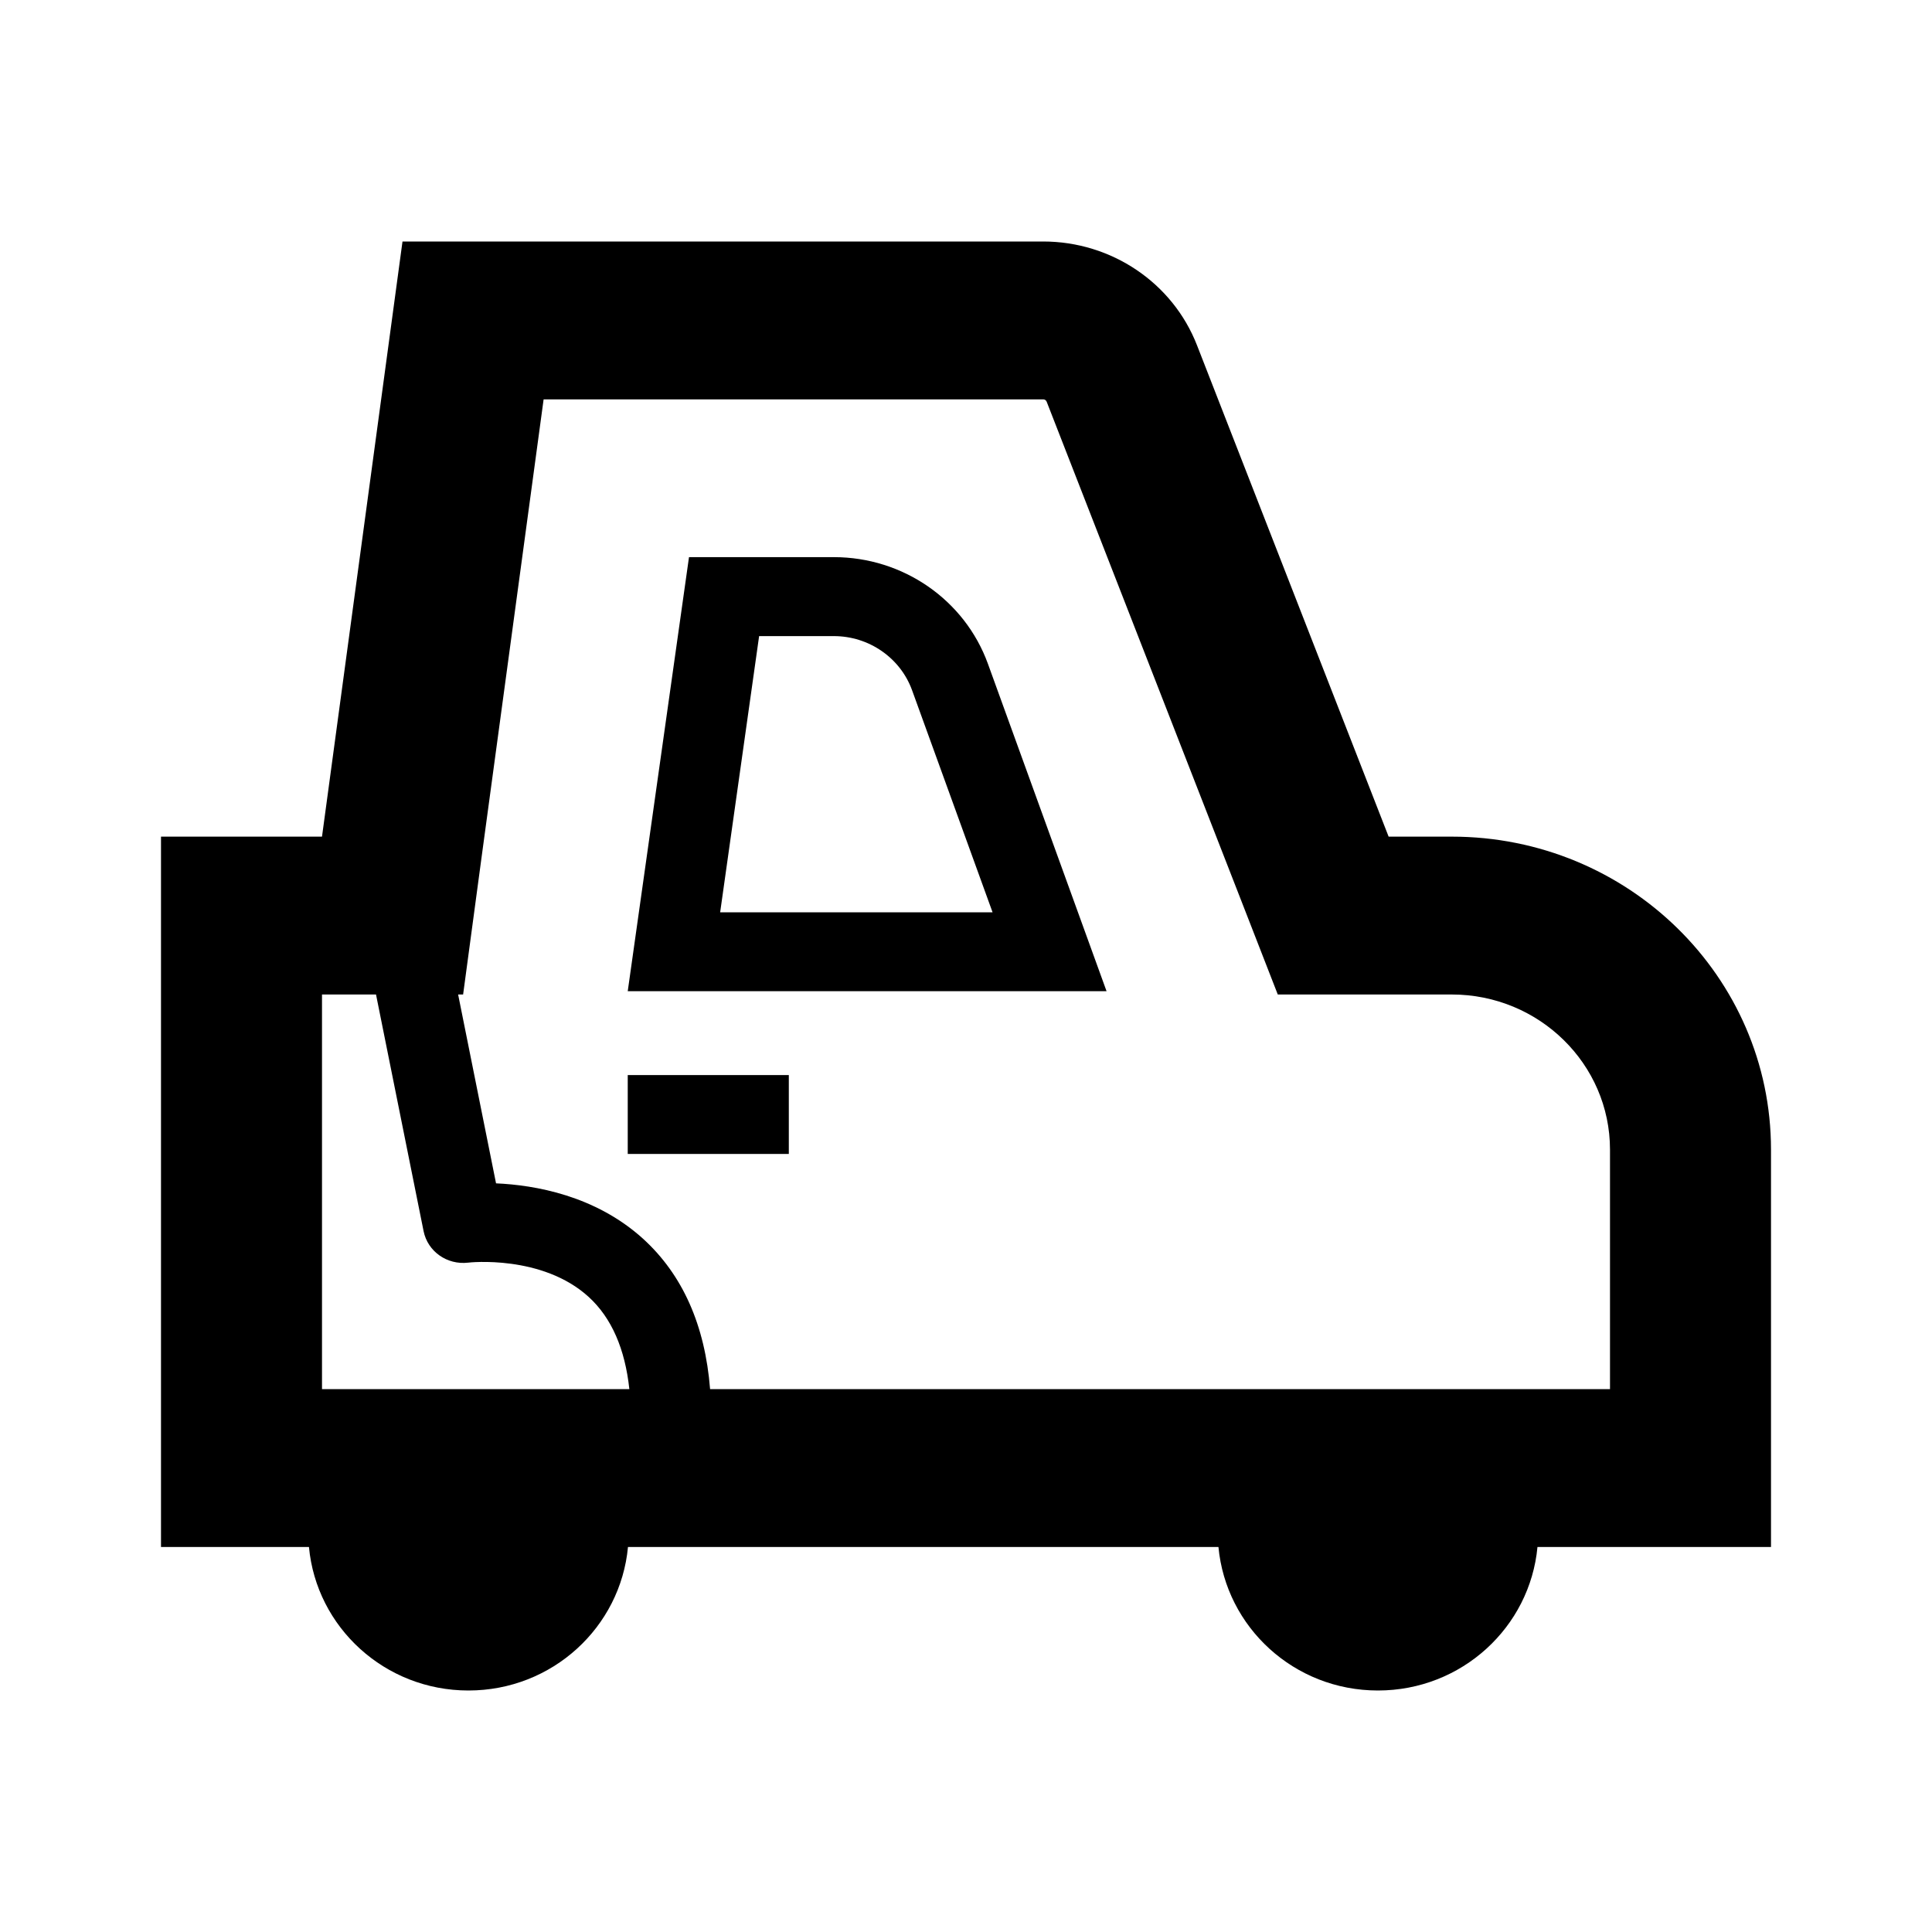 <?xml version="1.0" encoding="UTF-8"?>
<svg width="24px" height="24px" viewBox="0 0 24 24" version="1.1" xmlns="http://www.w3.org/2000/svg" xmlns:xlink="http://www.w3.org/1999/xlink">
    <!-- Generator: Sketch 46.2 (44496) - http://www.bohemiancoding.com/sketch -->
    <title>icon/ic_car_1</title>
    <desc>Created with Sketch.</desc>
    <defs>
        <path d="M8.946,11.333 L9.43,7.902 L10.359,7.902 C10.794,7.902 11.184,8.172 11.33,8.574 L12.33,11.333 L8.946,11.333 Z M10.359,6.921 L8.559,6.921 L7.798,12.313 L13.746,12.313 L12.272,8.245 C11.984,7.452 11.218,6.921 10.359,6.921 Z M20,17.256 L8.821,17.256 C8.758,16.463 8.48,15.835 7.987,15.387 C7.394,14.85 6.642,14.721 6.162,14.7 L5.691,12.354 L5.753,12.354 L5.982,10.651 L6.753,4.961 L12.959,4.961 C12.978,4.961 12.995,4.972 13.002,4.99 L15.382,11.093 L15.873,12.354 L17.25,12.354 L18.035,12.354 C19.119,12.354 20,13.218 20,14.281 L20,17.256 Z M4,12.354 L4.671,12.354 L5.262,15.294 C5.313,15.546 5.553,15.716 5.816,15.685 C5.824,15.683 6.736,15.583 7.314,16.112 C7.598,16.372 7.764,16.757 7.818,17.256 L4,17.256 L4,12.354 Z M22,14.281 C22,12.134 20.225,10.393 18.035,10.393 L17.25,10.393 L14.87,4.29 C14.568,3.513 13.807,3 12.959,3 L5,3 L4,10.393 L2,10.393 L2,19.217 L3.838,19.217 C3.93,20.214 4.779,21 5.819,21 C6.861,21 7.708,20.214 7.801,19.217 L15.136,19.217 C15.229,20.214 16.076,21 17.117,21 C18.158,21 19.006,20.214 19.099,19.217 L22,19.217 L22,14.281 Z M7.798,14.335 L9.799,14.335 L9.799,13.355 L7.798,13.355 L7.798,14.335 Z" id="path-1"></path>
    </defs>
    <g id="Symbols" stroke="none" stroke-width="1" fill="none" fill-rule="evenodd">
        <g id="icon/ic_car_1">
            <mask id="mask-2" fill="white">
                <use xlink:href="#path-1"></use>
            </mask>
            <use id="Combined-Shape" fill="#000000" xlink:href="#path-1"></use>
        </g>
    </g>
</svg>